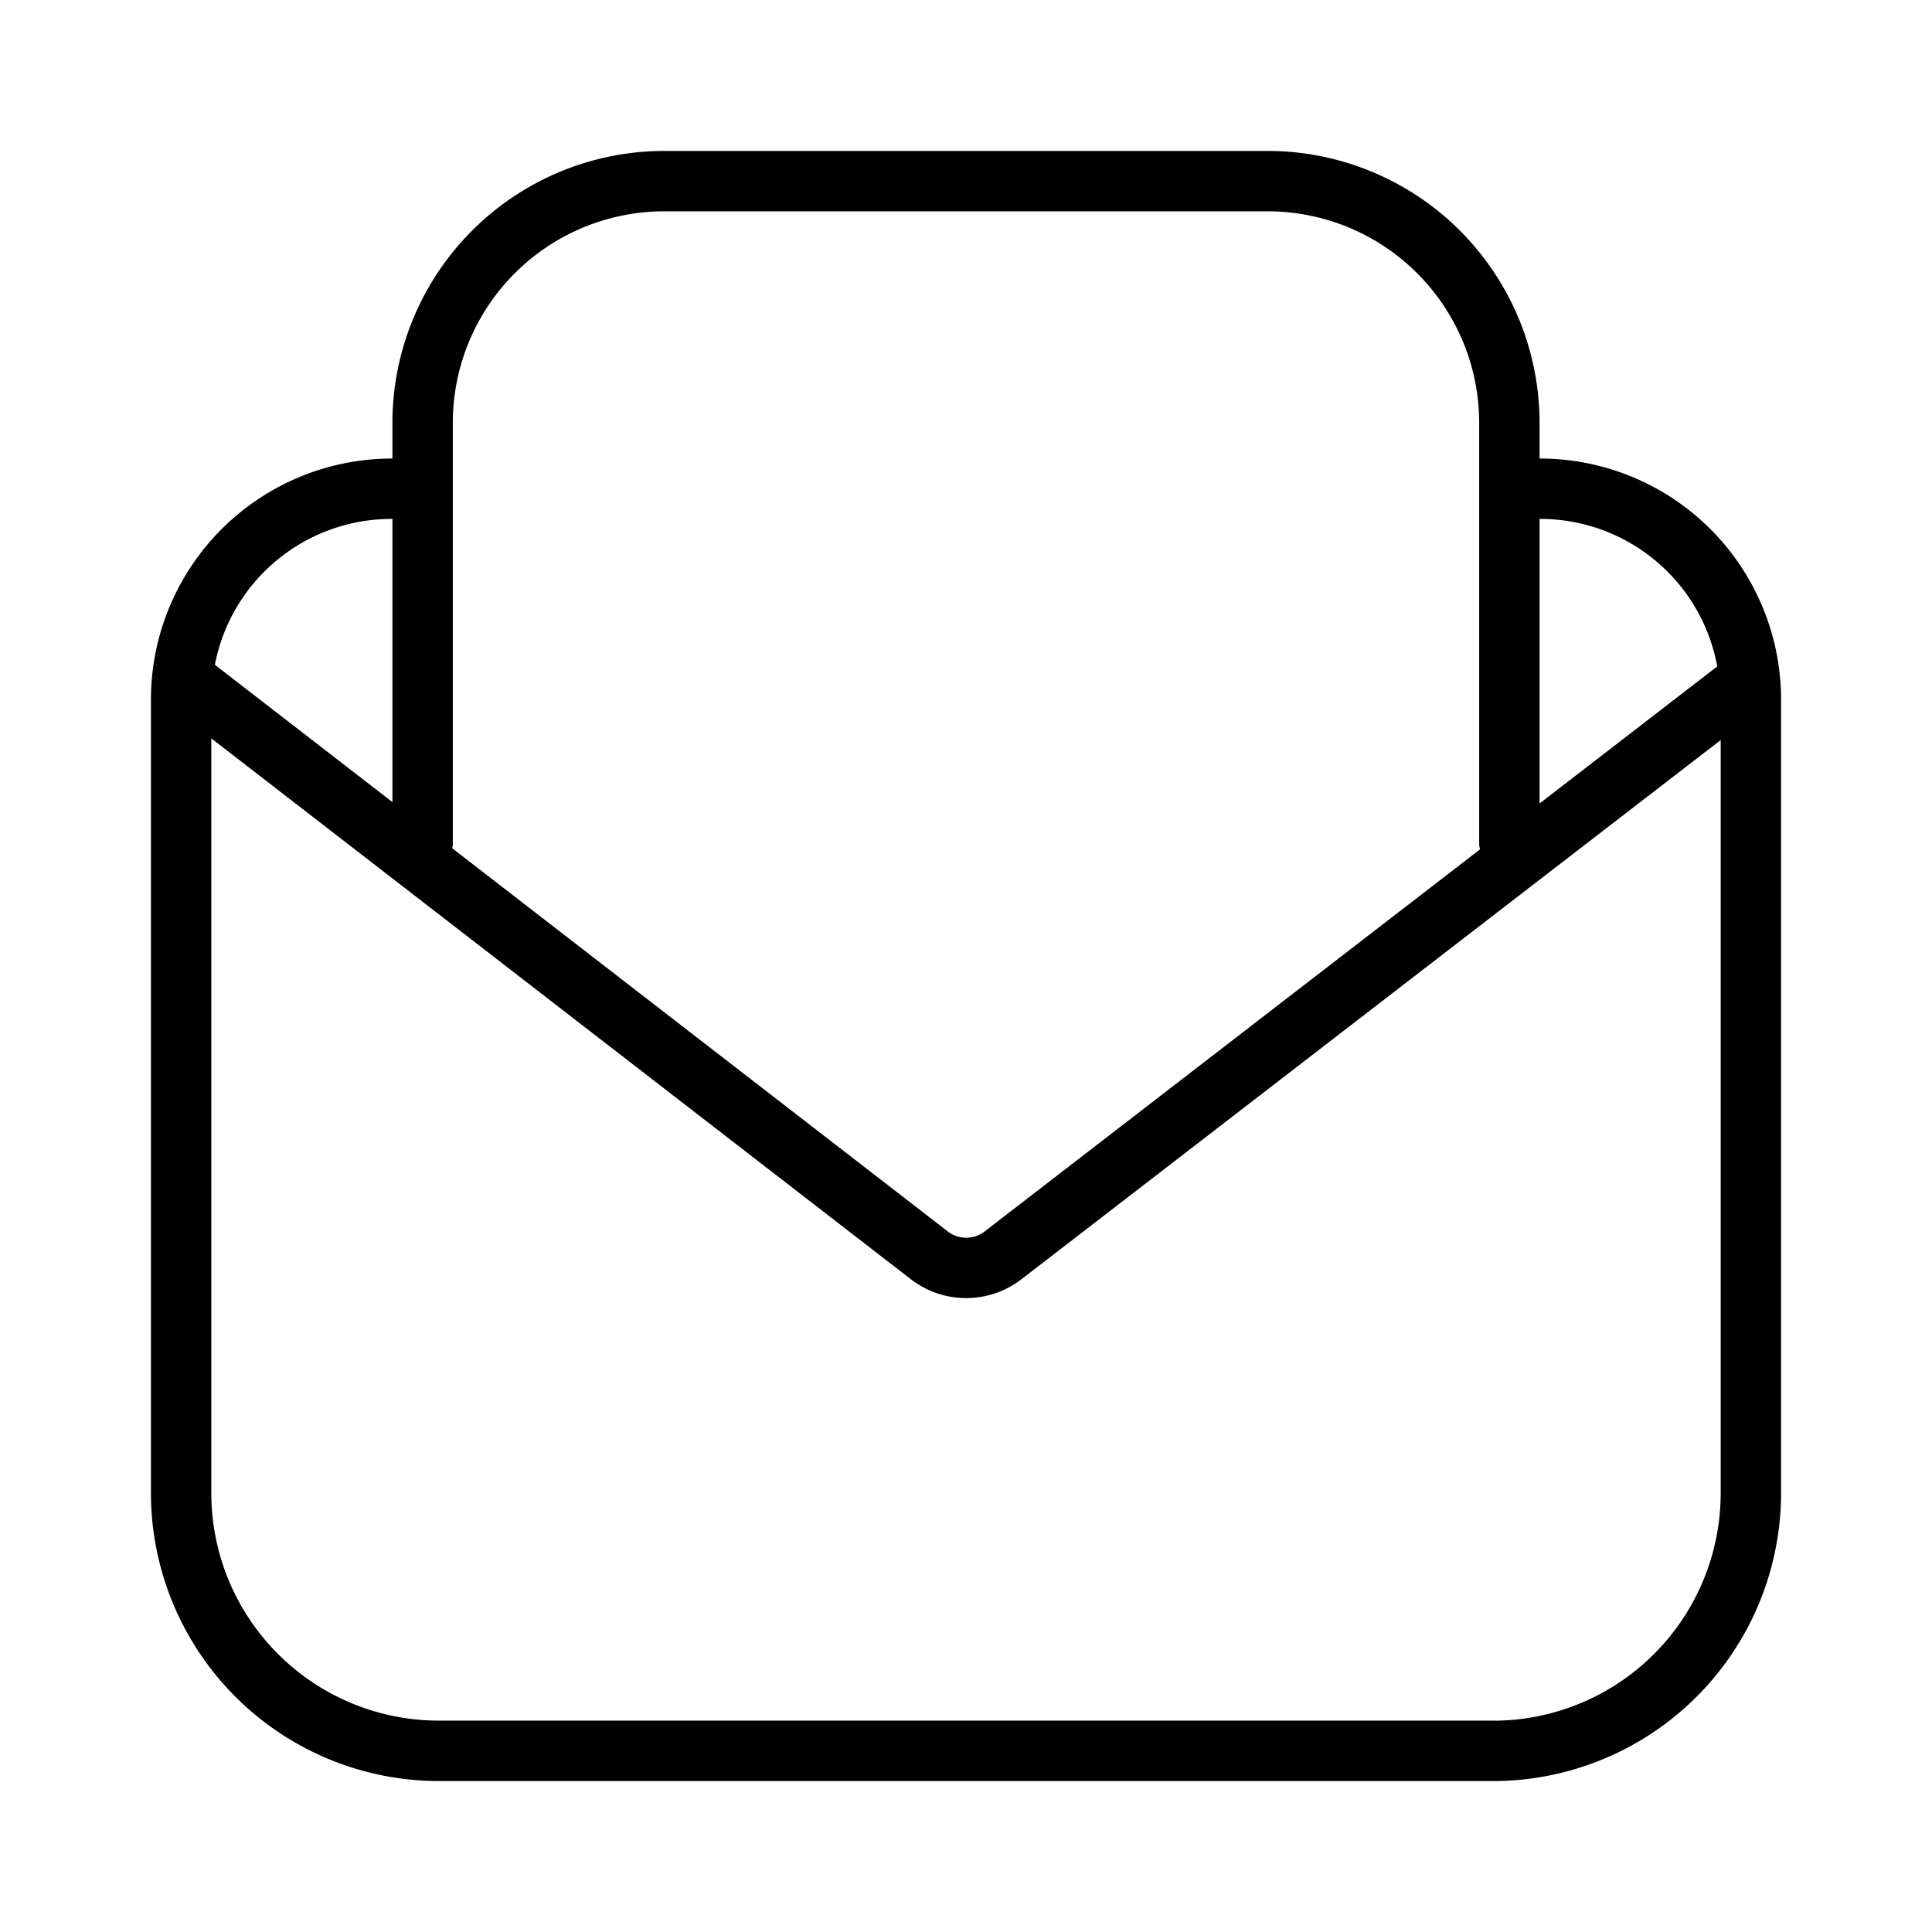 <svg xmlns="http://www.w3.org/2000/svg" width="32" height="32" viewBox="0 0 32 32"><path d="M25.536 7.595H25.5V7A4.505 4.505 0 0 0 21 2.5H11A4.505 4.505 0 0 0 6.5 7v.595h-.033A3.994 3.994 0 0 0 2.5 11.607v13.125A4.773 4.773 0 0 0 7.268 29.5h17.465a4.773 4.773 0 0 0 4.767-4.767V11.607a3.993 3.993 0 0 0-3.964-4.012m-.002 1a2.98 2.98 0 0 1 2.909 2.443l-2.943 2.27V8.595zM7.5 7A3.504 3.504 0 0 1 11 3.5h10A3.505 3.505 0 0 1 24.5 7v7a1 1 0 0 0 .014.068l-8.206 6.329a.5.5 0 0 1-.612-.002L7.49 14.05 7.5 14zM6.464 8.595H6.5v4.69l-2.941-2.274a2.98 2.98 0 0 1 2.905-2.416m18.269 19.904H7.267A3.77 3.77 0 0 1 3.5 24.732V12.23l11.585 8.957a1.5 1.5 0 0 0 1.834.001l11.581-8.93v12.475a3.77 3.77 0 0 1-3.767 3.767"/></svg>